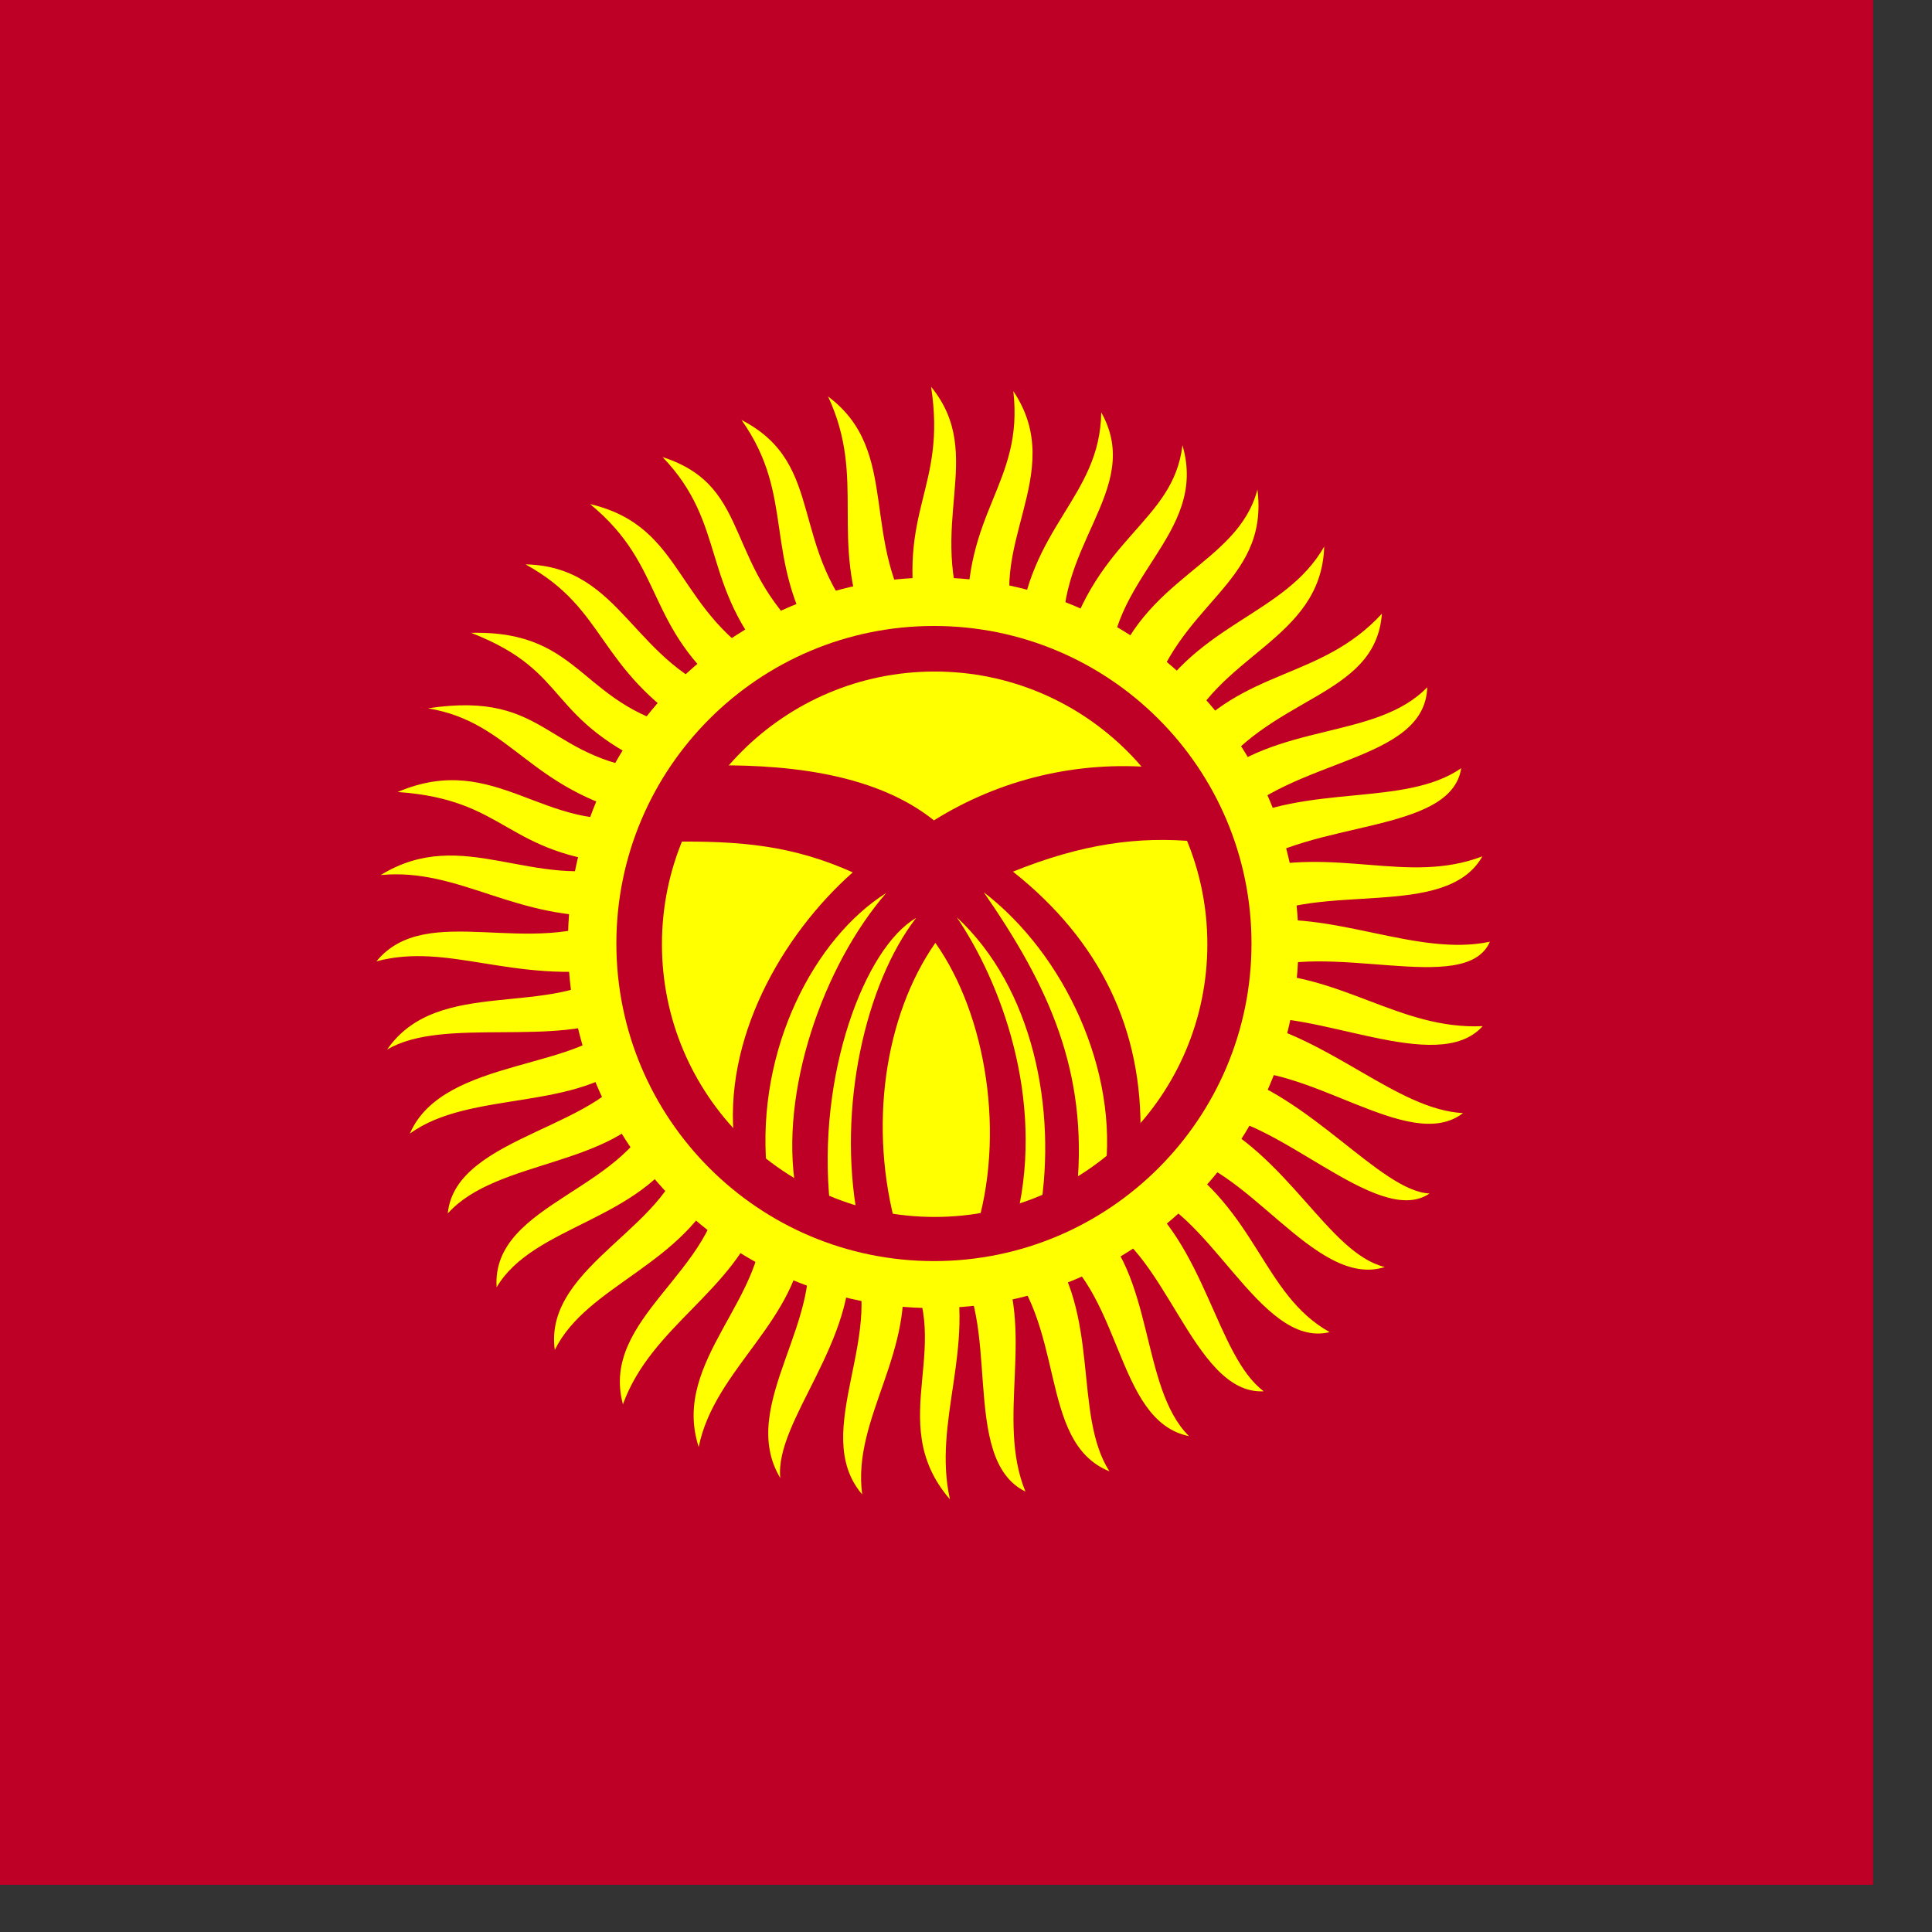 <svg xmlns="http://www.w3.org/2000/svg" height="512" width="512"><rect width="100%" height="100%" fill="#333333" stroke="none"/><defs><clipPath id="a"><path fill-opacity=".67" d="M104.06 0h416.25v416.25H104.06z"/></clipPath></defs><g clip-path="url(#a)" fill-rule="evenodd" transform="matrix(1.2 0 0 1.2 -128 0)"><path fill="#be0027" d="M0 0h625v416.25H0z"/><path d="M189.795 212.303c11.104-13.504 34.105-.324 52.88-10.048-22.24 1.223-34.364-10.674-51.936-9.006 18.206-11.185 33.706 3.657 54.064-2.31-26.963-2.267-25.794-14.32-50.31-16.032 21.777-9.288 32.548 9.553 53.88 5.268-25.142-5.804-28.49-20.614-47.184-23.75 27.323-4.123 25.542 12.028 52.327 14-27.187-11.66-20.06-21.785-42.8-30.667 25.444-.602 23.757 17.032 49.535 21.657-22.068-14-19.342-26.776-37.52-36.773 21.565.39 23.67 22.462 45.678 29.3-19.632-15.576-14.47-28.71-31.433-42.62 21.45 5.032 18.326 24.074 40.665 36.22-16.555-18.385-10.203-31.547-24.645-46.597 20.63 6.643 12.792 24.74 34.198 41.946-12.27-20.207-4.695-33.094-16.77-50.142 19.152 9.892 9.878 28.35 27.66 46.795-8.37-20.738.01-33.62-8.543-51.983 16.383 12.24 6.64 31.97 19.855 50.79-4.818-25.95 6.375-30.22 2.892-52.946 12.443 15.276-1.466 30.553 8.087 53.056-1.163-25.59 12.434-31.54 10.076-52.085 12.332 18.41-6.916 34.432 1.134 54.15 2.082-24.28 18.036-30.567 18.284-49.46 9.702 17.343-11.47 29.814-8.034 52.808 6.967-25.362 23.964-28.496 25.97-45.548 5.88 20.063-17.29 29.39-15.934 51.626 6.9-22.55 28.146-25.194 32.49-41.85 2.68 21.226-18.213 24.994-24.094 48.443 10.985-19.138 30.197-20.708 38.847-35.844-.68 20.987-24.263 23.74-31.502 43.39 13.597-16.673 30.642-13.78 44.24-28.563-1.436 18.94-25.442 17.87-38.22 37.48 14.745-13.602 36.94-9.526 48.236-21.238-.55 16.754-30.007 15.495-43.9 30.47 17.135-9.386 38.827-3.873 51.402-12.59-2.298 14.688-33.394 11.255-48.256 22.72 20.496-5.68 36.322 3.096 52.927-3.25-8.08 14.3-36.287 5.25-51.262 14.544 17.788-3.012 36.688 7.764 52.92 4.307-5.336 12.358-36.244-.747-52.92 6.94 19.927-.174 32.848 12.55 51.328 11.707-10.05 11.19-37.225-4.197-53.057-1.57 19.317 3.997 34.074 20.002 48.72 20.773-12.02 9.23-34.49-11.786-52.734-9.118 18.784 5.028 34.565 26.4 45.344 26.868-11.613 7.936-34.566-18.263-50.292-17.332 19.102 8.635 27.863 30.5 40.404 33.574-15.527 4.982-30.786-23.753-47.47-24.75 19.325 12.19 20.417 30.828 35.297 39.125-15.657 3.826-26.8-28.59-43.3-31.327 15.844 11.648 18.234 36.528 28.74 44.396-15.94.84-21.7-33.1-38.037-37.95 13.996 11.69 10.645 37.055 21.527 47.855-16.605-3.406-14.465-32.957-31.802-42.908 12.455 15.707 6.12 38.085 14.237 50.68-16.155-6.536-9.138-32.982-24.56-47.96 8.413 16.734-.63 36.25 6.005 52.427-14.758-7.198-4.832-38.523-16.143-50.947 5.2 19.338-4.39 35.34-.525 52.677-15.088-17.5 2.29-35.112-10.797-52.946 3.474 20.47-10.842 34.712-8.59 51.845-11.965-13.975 6.426-36.4-2.87-54.046 2.002 20.125-16.483 37.754-15.214 50.43-9.737-16.234 10.812-35.433 5.31-53.89-1.16 19.164-19.813 29.578-23.326 47.036-6.27-19.26 15.905-33.18 13.99-52.105-6.35 18.004-24.374 25.222-30.724 42.67-5.2-19.205 21.068-29.403 21.762-49.61-8.12 18.95-29.692 23.112-36.81 37.614-2.66-19.105 27.484-27.647 28.606-45.75-9.704 17.382-33.307 18.087-41.455 31.912-1.235-19.037 30.554-21.395 35.545-41.32-9.66 14.86-35.556 12.932-46.33 25.013 1.7-17.66 36.087-18.752 41.567-34.633-12.783 12.33-36.554 7.22-49.94 17.002 7.45-17.345 39.706-13.668 46.998-26.233-14.28 7.45-39.576.228-52.03 7.678 11.32-16.426 36.425-6.613 50.634-17.925-23.112 3.368-36.996-5.83-52.992-1.572z" fill="#ff0"/><path d="M393.427 208.21c0 44.553-36.115 80.667-80.665 80.667-44.55 0-80.666-36.116-80.666-80.666s36.116-80.664 80.666-80.664 80.665 36.116 80.665 80.665z" fill="#ff0"/><path d="M383.05 208.37c0 38.732-31.4 70.13-70.13 70.13-38.734 0-70.132-31.4-70.132-70.13 0-38.733 31.4-70.13 70.13-70.13 38.733 0 70.13 31.398 70.13 70.13z" fill="#be0027"/><path d="M373.3 208.527c0 33.26-26.964 60.224-60.224 60.224-33.262 0-60.224-26.962-60.224-60.223 0-33.26 26.963-60.224 60.224-60.224 33.26 0 60.224 26.964 60.224 60.224z" fill="#ff0"/><path d="M261.815 169.063c16.667-.367 37.424 1.153 51.104 12.108 14.518-9.067 31.71-13.26 49.217-11.635l8.963 16.353c-13-1.31-25.683.525-40.727 6.605 19.184 15.2 28.776 34.803 28.147 58.652-2.2 2.725-5.66 5.765-7.862 8.49 3.197-23.167-9.015-49.006-26.732-62.582 14.414 20.81 23.01 39.573 20.6 65.413-2.568 1.52-5.61 3.67-8.177 5.19 3.772-22.8-1.572-49.533-18.398-65.1 9.696 14.257 19.393 39.836 13.365 65.885-2.62.787-6.656 2.99-9.277 3.775 6.762-21.332 2.515-48.012-8.806-63.998-11.216 16.092-14.886 40.673-8.492 63.37-3.145-.787-5.503-1.73-8.648-2.517-4.612-24.425 1.783-51.996 12.895-66.356-11.323 6.552-22.016 34.645-19.03 63.37-2.724-1.26-4.82-2.203-7.546-3.46-3.67-21.44 6.027-49.322 19.97-65.415-15.83 9.958-28.67 34.384-26.417 60.696-2.41-2.15-4.665-3.197-7.076-5.346-2.777-22.958 10.484-46.072 26.103-59.91-13.156-5.87-24.425-7.024-40.726-6.762 2.568-5.294 4.98-11.53 7.548-16.825z" fill="#be0027"/></g></svg>